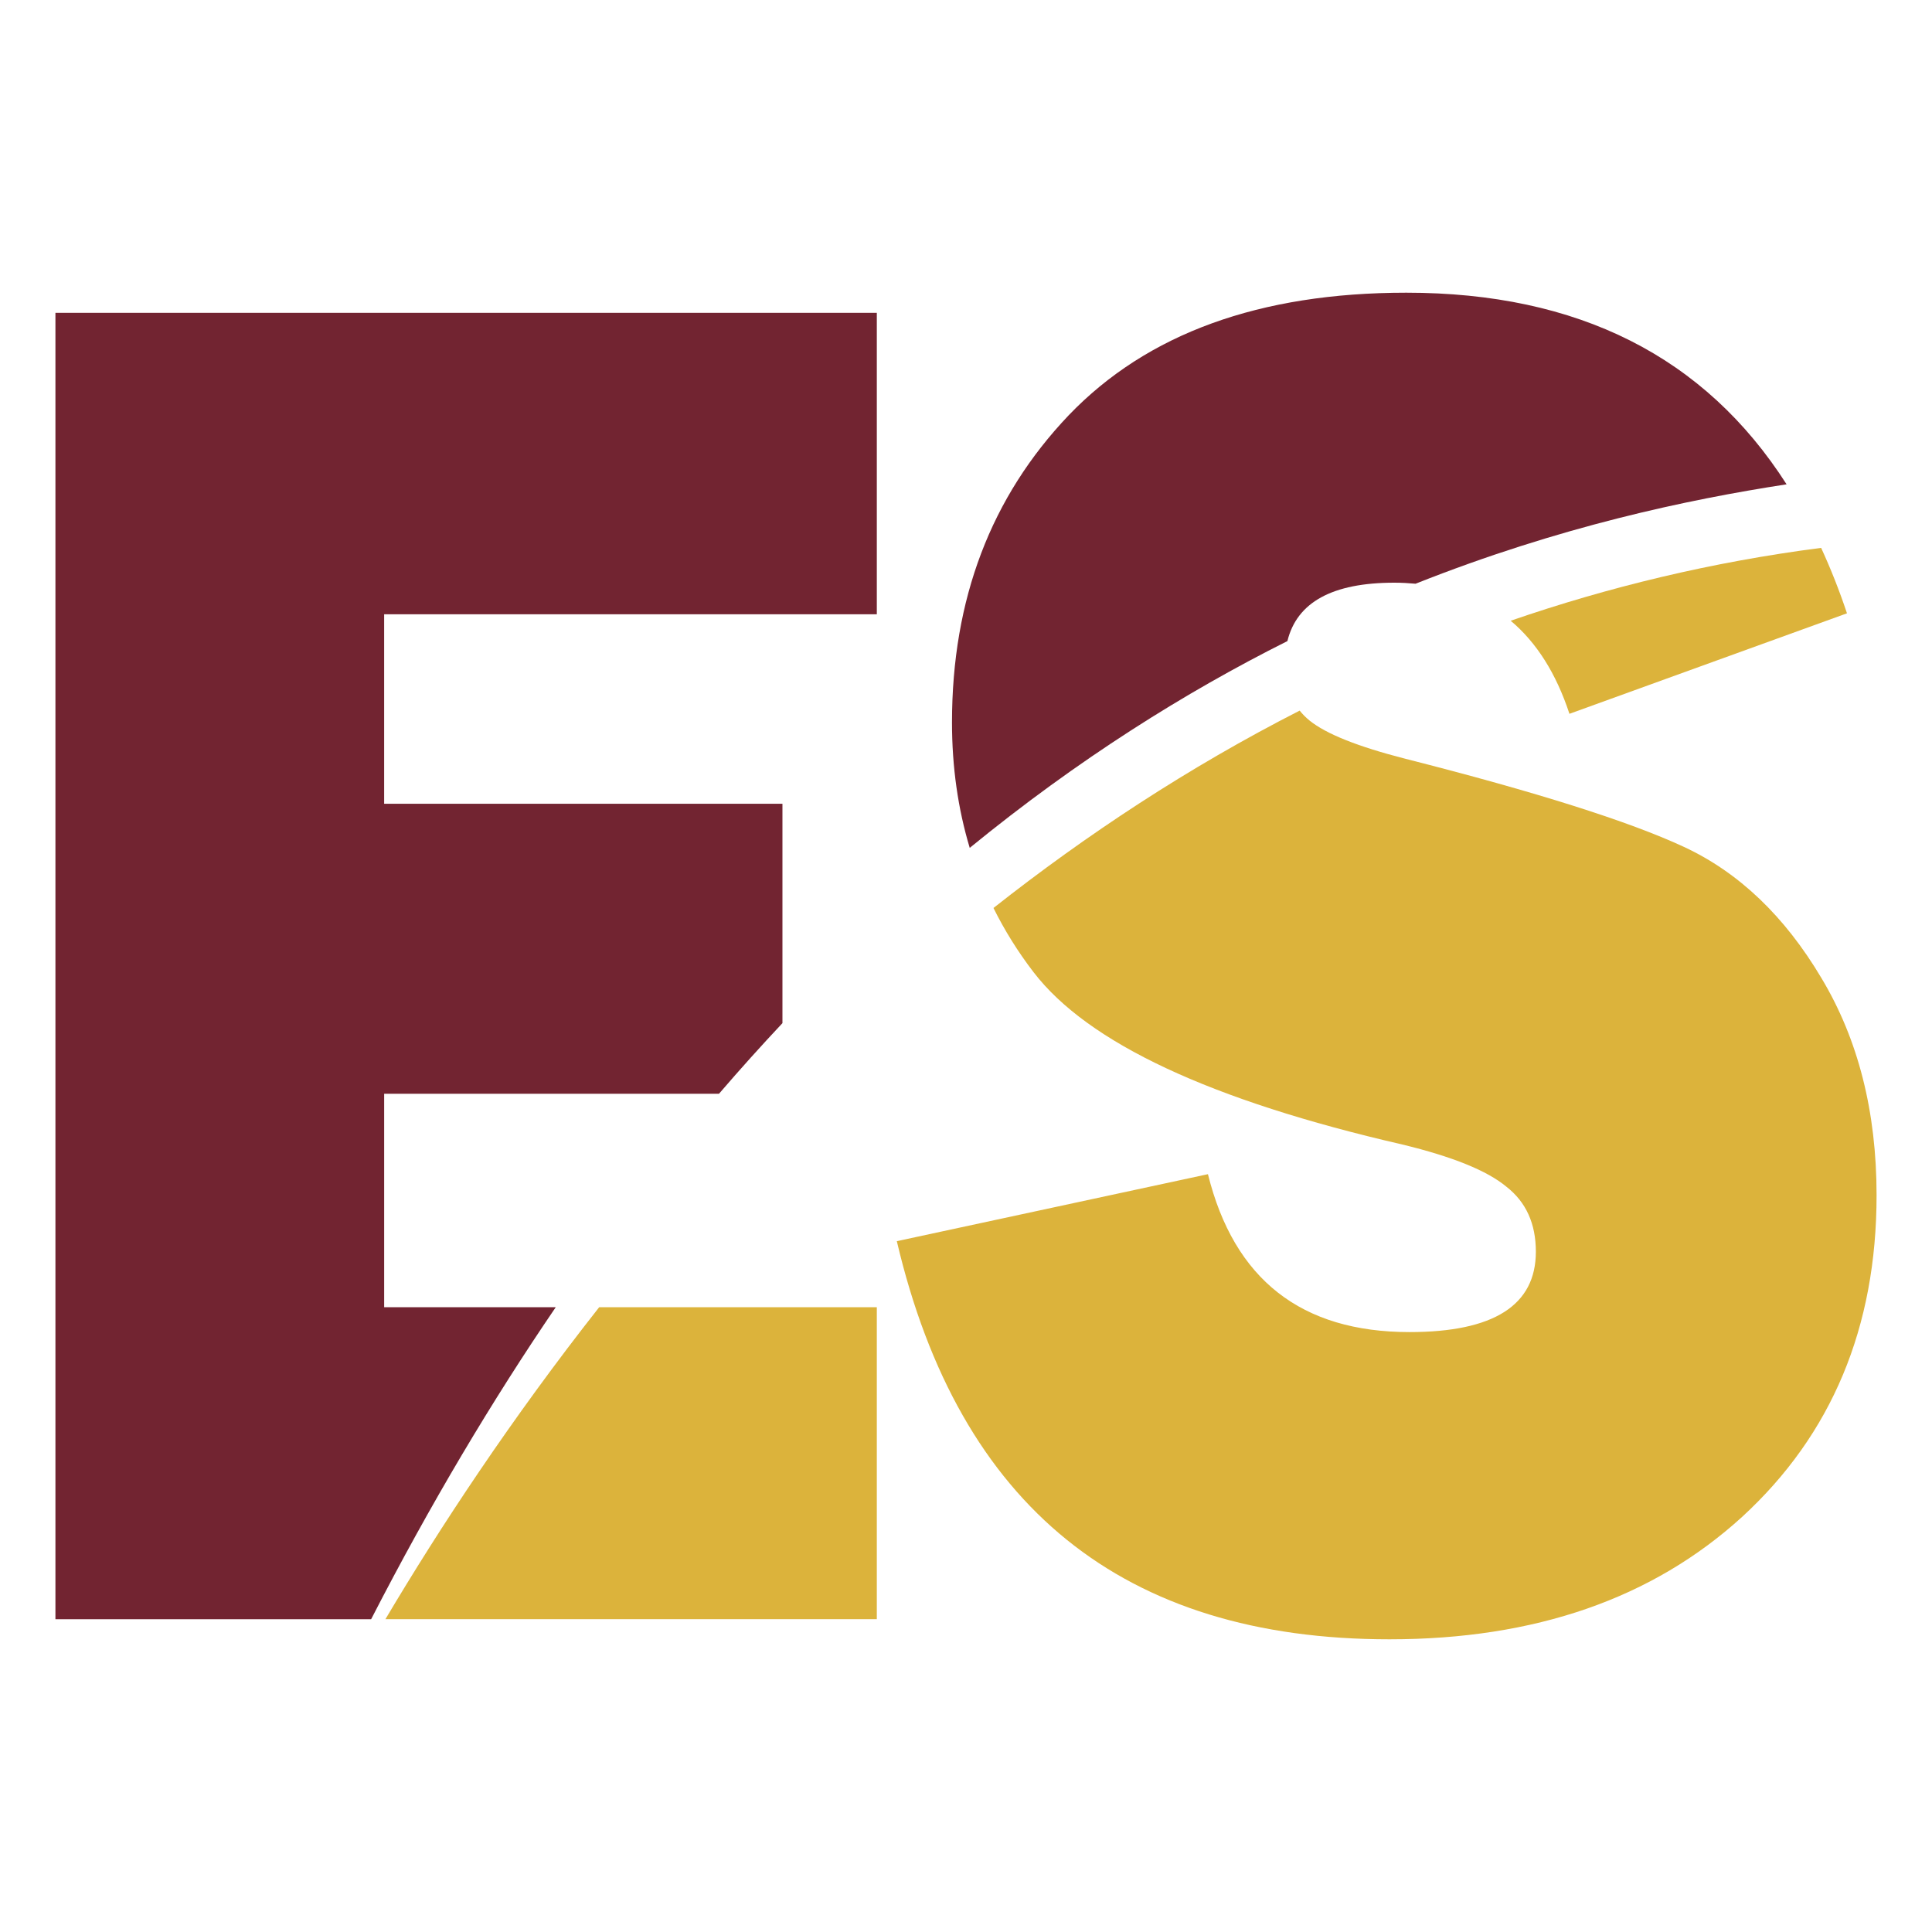 <?xml version="1.0" encoding="UTF-8" standalone="no"?>
<!-- Created with Inkscape (http://www.inkscape.org/) -->

<svg
   width="120mm"
   height="120mm"
   viewBox="-60 -60 120 120"
   sodipodi:docname="CD-Label_120x120.svg"
   version="1.1"
   id="svg1464"
   xml:space="preserve"
   inkscape:export-filename="ES-red-yellow.svg"
   inkscape:export-xdpi="96"
   inkscape:export-ydpi="96"
   xmlns:inkscape="http://www.inkscape.org/namespaces/inkscape"
   xmlns:sodipodi="http://sodipodi.sourceforge.net/DTD/sodipodi-0.dtd"
   xmlns="http://www.w3.org/2000/svg"
   xmlns:svg="http://www.w3.org/2000/svg"
   xmlns:rdf="http://www.w3.org/1999/02/22-rdf-syntax-ns#"
   xmlns:cc="http://creativecommons.org/ns#"
   xmlns:dc="http://purl.org/dc/elements/1.1/"><defs
     id="defs1466" /><sodipodi:namedview
     pagecolor="#ffffff"
     bordercolor="#666666"
     borderopacity="1.0"
     inkscape:pageopacity="0.0"
     inkscape:pageshadow="2"
     inkscape:zoom="1"
     inkscape:cx="226.771653543"
     inkscape:cy="226.771653543"
     inkscape:document-units="mm"
     inkscape:current-layer="layer1"
     showgrid="false"
     units="mm"
     showguides="true"
     inkscape:guide-bbox="true"
     inkscape:snap-global="true"
     inkscape:snap-bbox="true"
     inkscape:snap-bbox-midpoints="true"
     inkscape:window-width="850"
     inkscape:window-height="832"
     inkscape:window-x="717"
     inkscape:window-y="28"
     inkscape:window-maximized="0"
     inkscape:bbox-paths="true"
     inkscape:bbox-nodes="true"
     inkscape:snap-bbox-edge-midpoints="true"
     inkscape:snap-grids="true"
     id="namedview1454"
     inkscape:showpageshadow="2"
     inkscape:pagecheckerboard="0"
     inkscape:deskcolor="#d1d1d1"><inkscape:grid
       type="xygrid"
       id="grid3072"
       empspacing="10"
       visible="true"
       enabled="true"
       snapvisiblegridlinesonly="true"
       units="mm"
       dotted="false"
       spacingx="0.1mm"
       spacingy="0.1mm" /></sodipodi:namedview><g
     inkscape:label="Layer 1"
     inkscape:groupmode="layer"
     id="Template"
     style="fill:none;stroke:#000000;stroke-width:0.05"><g
       id="g2672"
       style="fill:#dcb33b;fill-opacity:1"><path
         style="font-size:111.292px;font-family:'Franklin Gothic Heavy';-inkscape-font-specification:'Franklin Gothic Heavy, Normal';fill:#dcb33b;fill-opacity:1;stroke:none;stroke-width:35.053;stroke-dasharray:none"
         d="m -22.783,21.192 c -5.484,6.966 -9.903,13.694 -13.279,19.379 H -5.539 V 21.192 Z"
         id="path2660" /><path
         style="font-size:111.292px;fill:#dcb33b;fill-opacity:1;stroke:none;stroke-width:35.053;stroke-dasharray:none"
         d="M 20.725,-15.863 C 13.818,-12.34 7.482,-8.157 1.706,-3.603 2.398,-2.21 3.226,-0.879 4.198,0.386 7.576,4.785 15.209,8.352 27.099,11.087 c 3.113,0.753 5.266,1.625 6.458,2.615 1.225,0.951 1.838,2.299 1.838,4.043 0,3.329 -2.617,4.993 -7.849,4.993 -6.723,0 -10.896,-3.269 -12.519,-9.808 l -19.324,4.161 c 3.875,16.486 14.075,24.729 30.601,24.729 9.041,0 16.343,-2.536 21.907,-7.609 5.564,-5.112 8.346,-11.77 8.346,-19.973 0,-5.192 -1.143,-9.69 -3.428,-13.494 C 50.844,-3.101 47.996,-5.816 44.585,-7.401 41.174,-8.986 35.411,-10.809 27.297,-12.87 c -2.947,-0.753 -4.934,-1.545 -5.961,-2.378 -0.231,-0.187 -0.432,-0.394 -0.611,-0.615 z"
         id="path2667" /><path
         style="font-size:111.292px;fill:#dcb33b;fill-opacity:1;stroke:none;stroke-width:35.053;stroke-dasharray:none"
         d="m 53.114,-25.971 c -6.798,0.878 -13.223,2.436 -19.283,4.526 1.608,1.349 2.825,3.275 3.65,5.781 l 17.238,-6.242 c -0.479,-1.434 -1.016,-2.786 -1.605,-4.065 z"
         id="path2665" /></g><g
       id="g2676"
       style="fill:#722431;fill-opacity:1"><path
         style="font-size:111.292px;font-family:'Franklin Gothic Heavy';-inkscape-font-specification:'Franklin Gothic Heavy, Normal';fill:#722431;fill-opacity:1;stroke:none;stroke-width:35.053;stroke-dasharray:none"
         d="m -56.557,-40.571 v 81.143 h 19.609 c 3.686,-7.169 7.528,-13.602 11.467,-19.379 H -36.139 V 7.936 h 20.796 c 1.31,-1.523 2.625,-2.985 3.942,-4.387 V -10.076 h -24.739 v -11.77 h 30.601 v -18.725 z"
         id="path2623" /><path
         style="font-size:111.292px;fill:#722431;fill-opacity:1;stroke:none;stroke-width:35.053;stroke-dasharray:none"
         d="m 27.347,-41.82 c -9.107,0 -16.095,2.536 -20.964,7.609 -4.835,5.073 -7.253,11.433 -7.253,19.082 0,2.766 0.371,5.361 1.102,7.792 C 6.963,-12.838 13.625,-17.007 19.963,-20.181 c 0.589,-2.415 2.798,-3.627 6.639,-3.627 0.455,0 0.893,0.026 1.322,0.064 8.934,-3.546 16.886,-5.225 23.044,-6.174 -5.075,-7.932 -12.947,-11.902 -23.621,-11.902 z"
         id="path2625" /></g></g></svg>
